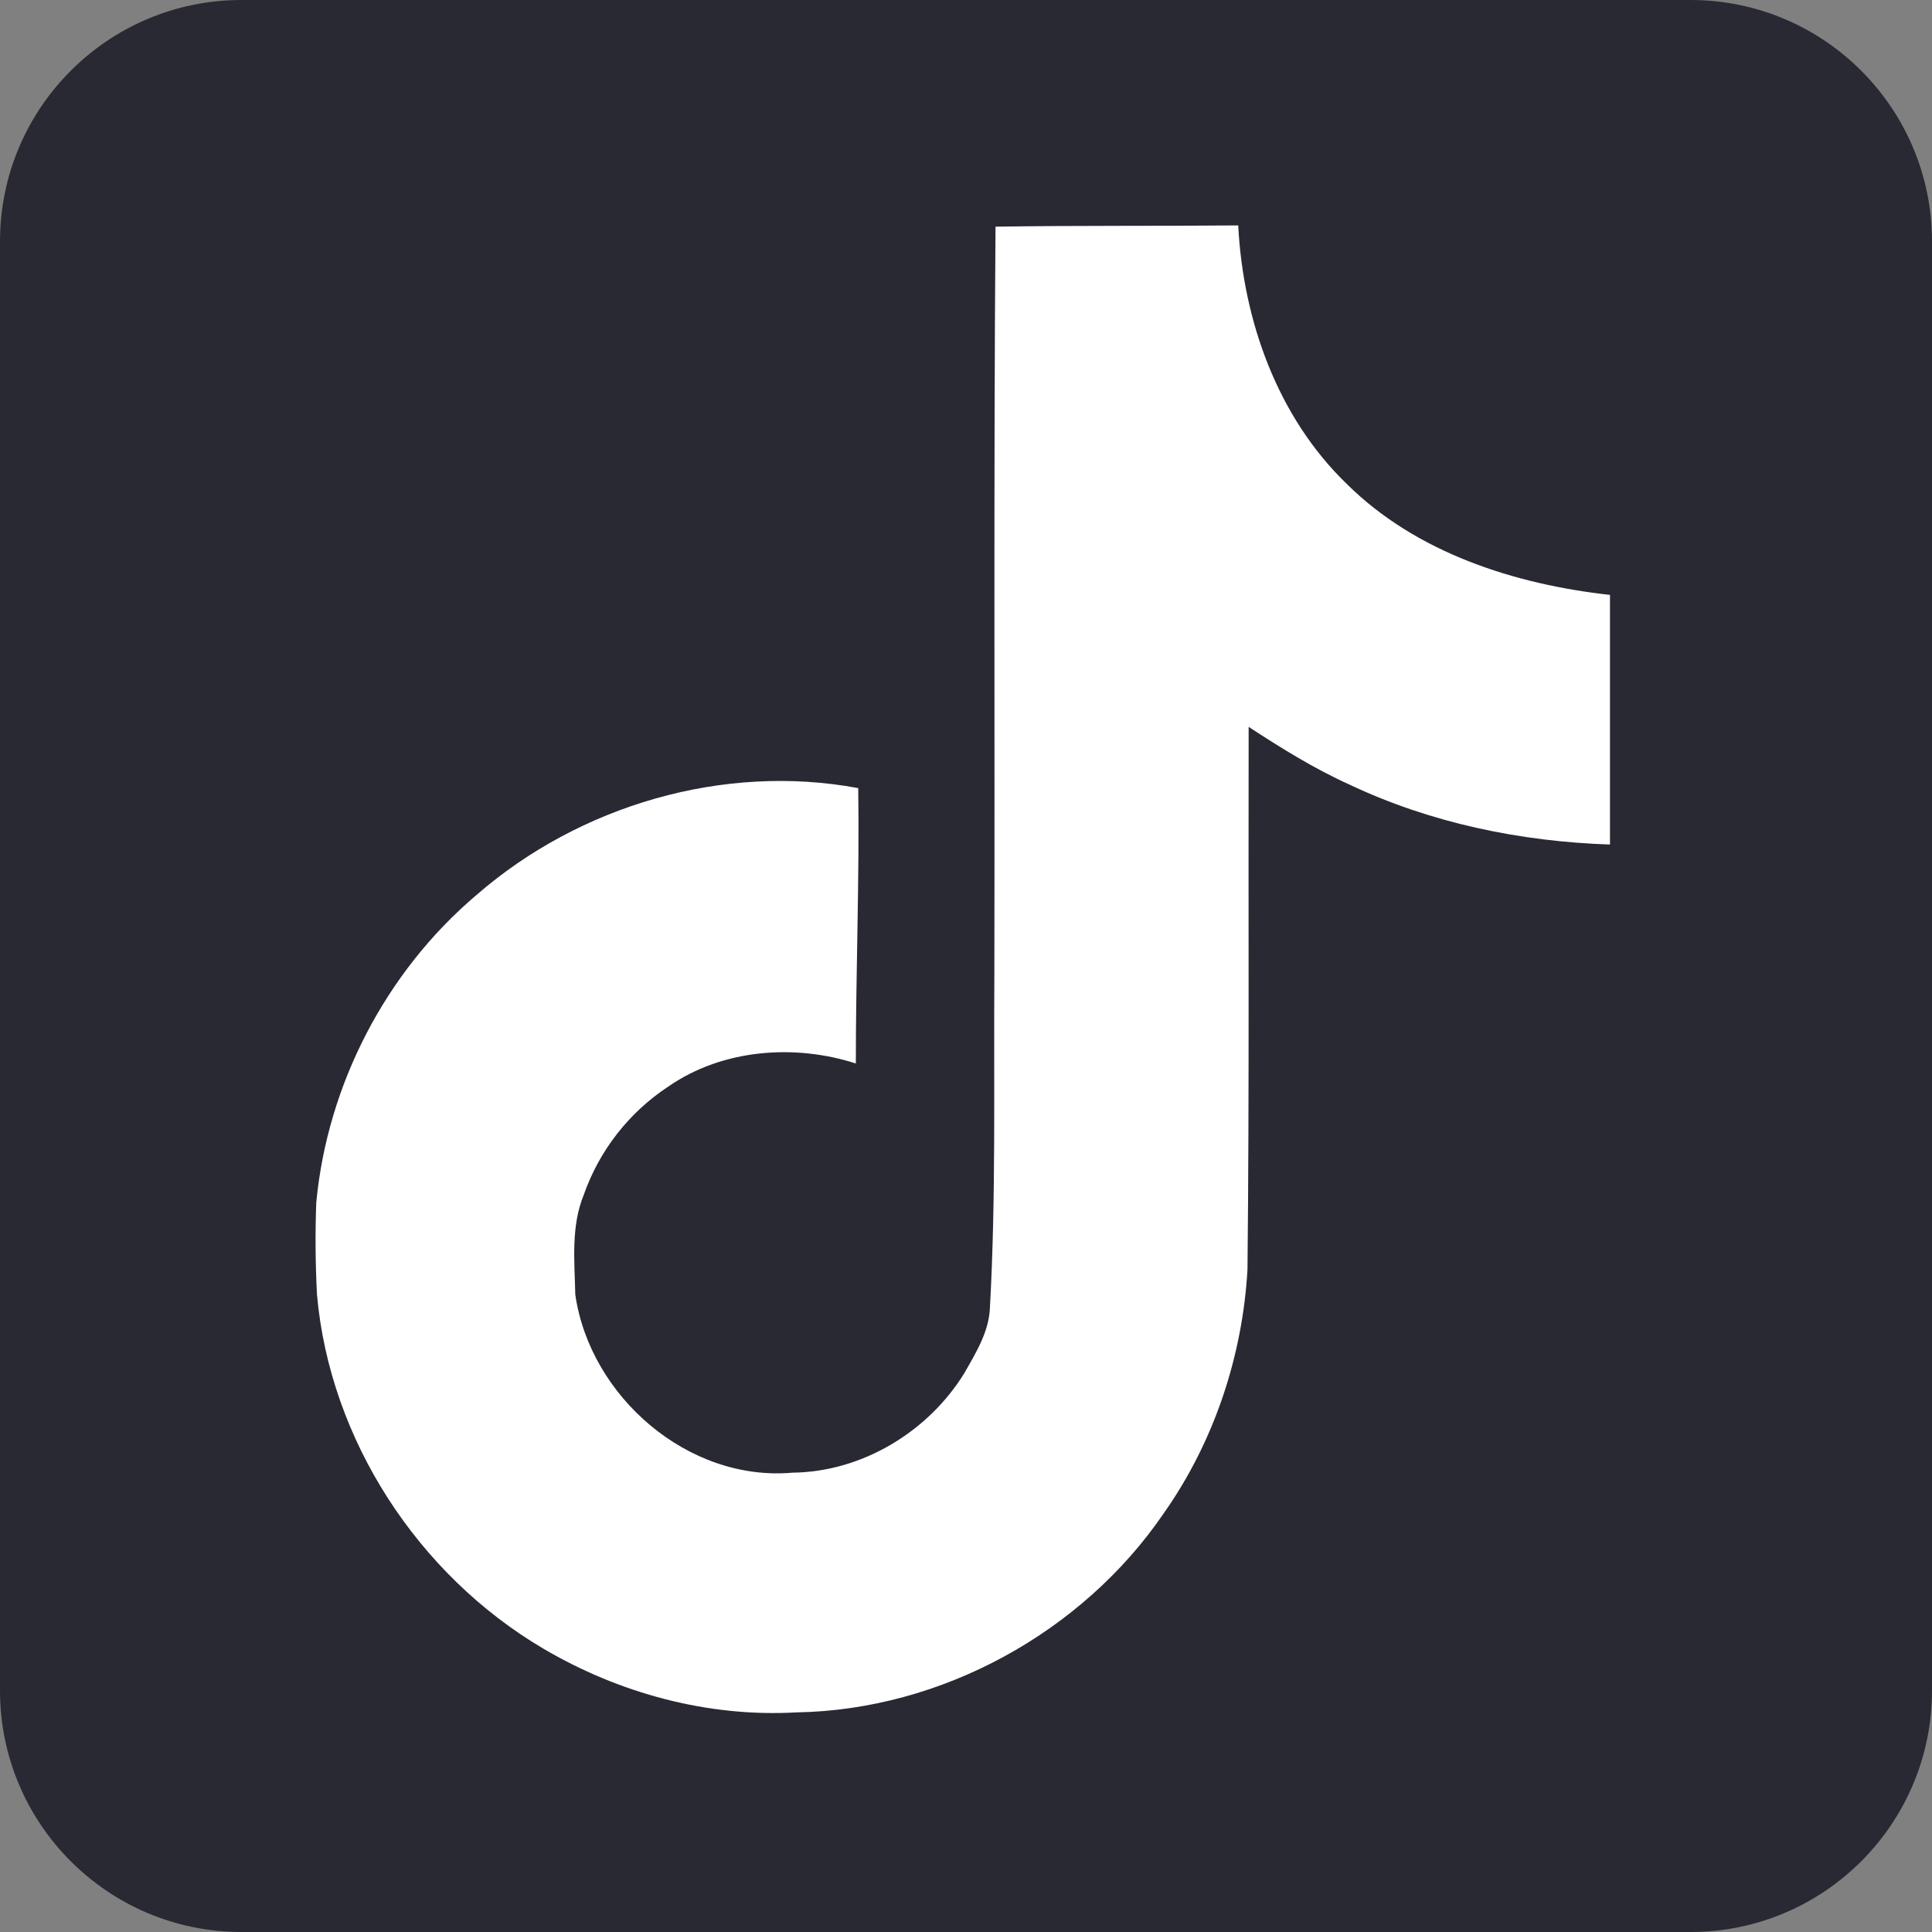 <svg width="40" height="40" viewBox="0 0 40 40" fill="none" xmlns="http://www.w3.org/2000/svg">
<rect x="0" y="0" width="40" height="40" fill="#808080" stroke="none"/>
<path d="M0 5C0 2.239 2.239 0 5 0H35C37.761 0 40 2.239 40 5V35C40 37.761 37.761 40 35 40H5C2.239 40 0 37.761 0 35V5Z" fill="#282932"/>
<path d="M20.611 4.693C22.293 4.667 23.965 4.682 25.636 4.667C25.737 6.631 26.445 8.632 27.885 10.021C29.322 11.445 31.355 12.097 33.333 12.317V17.485C31.48 17.424 29.617 17.039 27.935 16.242C27.202 15.911 26.52 15.485 25.852 15.049C25.843 18.799 25.867 22.544 25.828 26.279C25.727 28.073 25.135 29.858 24.09 31.337C22.408 33.798 19.49 35.403 16.493 35.453C14.655 35.558 12.819 35.057 11.252 34.135C8.656 32.607 6.829 29.808 6.563 26.805C6.53 26.169 6.524 25.532 6.548 24.896C6.779 22.454 7.989 20.117 9.867 18.528C11.995 16.677 14.977 15.796 17.769 16.317C17.795 18.218 17.719 20.117 17.719 22.018C16.443 21.607 14.953 21.722 13.838 22.495C13.023 23.031 12.407 23.82 12.085 24.741C11.819 25.391 11.895 26.114 11.911 26.805C12.216 28.911 14.244 30.681 16.409 30.49C17.845 30.475 19.221 29.643 19.968 28.425C20.21 27.999 20.481 27.563 20.496 27.061C20.622 24.766 20.572 22.48 20.587 20.184C20.598 15.01 20.572 9.851 20.611 4.694L20.611 4.693Z" fill="white"/>
</svg>
